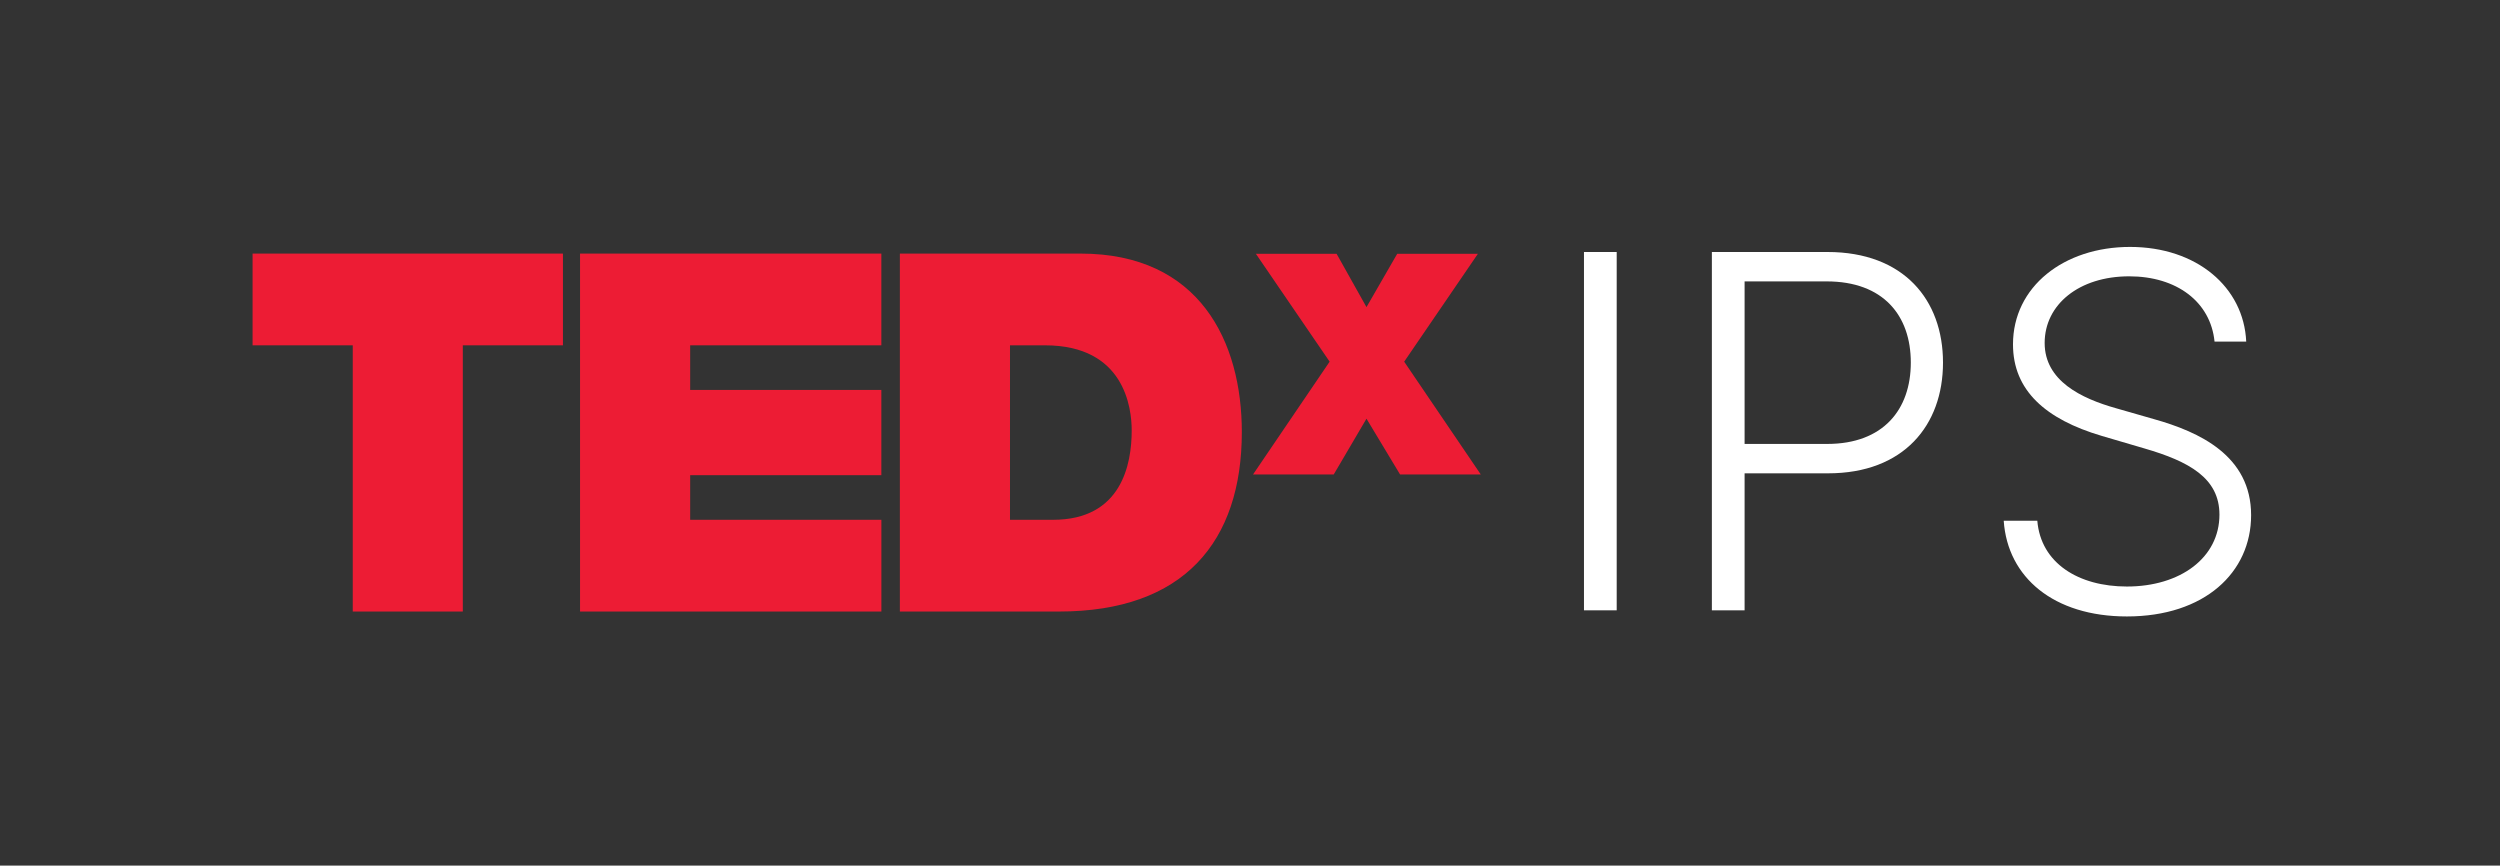 <?xml version="1.0" encoding="UTF-8"?>
<svg width="2039px" height="706px" viewBox="0 0 2039 706" version="1.1" xmlns="http://www.w3.org/2000/svg" xmlns:xlink="http://www.w3.org/1999/xlink">
    <rect x="0" y="0" width="2039" height="706" fill="#333333" stroke="none"/>
    <title>TEDxIPS Youth-Logo-WOB-2x Copy</title>
    <g id="TEDxIPS-Youth-Logo-WOB-2x-Copy" stroke="none" stroke-width="1" fill="none" fill-rule="evenodd">
        <g id="IPS-Youth" transform="translate(1291.89, 201.392)" fill="#FFFFFF" fill-rule="nonzero">
            <polygon id="Path" points="26.685 4.138 0 4.138 0 296.388 26.685 296.388"></polygon>
            <path d="M104.315,296.388 L131,296.388 L131,184.654 L199.068,184.654 C260.857,184.654 292.822,145.411 292.822,94.325 C292.822,43.238 260.857,4.138 198.64,4.138 L104.315,4.138 L104.315,296.388 Z M131,160.68 L131,28.112 L197.926,28.112 C244.161,28.112 266.565,55.938 266.565,94.325 C266.565,132.568 244.161,160.68 198.354,160.68 L131,160.68 Z" id="Shape"></path>
            <path d="M514.295,77.201 L540.124,77.201 C538.126,32.821 499.74,0 445.371,0 C391.43,0 349.905,32.393 349.905,79.484 C349.905,117.014 376.447,140.56 422.254,154.116 L457.215,164.39 C493.461,174.95 518.291,188.507 518.291,218.331 C518.291,253.435 486.469,276.981 442.802,276.981 C403.417,276.981 372.594,258.002 369.74,223.326 L342.342,223.326 C345.481,269.56 383.154,301.383 442.802,301.383 C506.161,301.383 544.119,265.565 544.119,218.759 C544.119,170.241 501.88,150.834 464.778,140.417 L433.955,131.569 C405.558,123.578 375.733,109.166 375.733,78.342 C375.733,46.948 403.845,23.974 444.657,23.974 C483.329,23.974 511.013,44.665 514.295,77.201 Z" id="Path"></path>
        </g>
        <g id="TEDx" transform="translate(206, 206.828)" fill="#ED1C34">
            <polyline id="Fill-1" points="81.704 74.82 2.84217094e-14 74.82 2.84217094e-14 0 253.132 0 253.132 74.82 171.46 74.82 171.46 291.938 81.704 291.938 81.704 74.82"></polyline>
            <polyline id="Fill-2" points="267.086 0 512.82 0 512.82 74.82 356.906 74.82 356.906 111.204 512.82 111.204 512.82 180.734 356.906 180.734 356.906 217.118 512.86 217.118 512.86 291.938 267.086 291.938 267.086 0"></polyline>
            <path d="M617.75,217.118 L652.882,217.118 C708.836,217.118 717.016,171.718 717.016,144.29 C717.016,125.93 711.266,74.82 646.344,74.82 L617.75,74.82 L617.75,217.118 Z M527.938,0 L675.336,0 C772.492,0 806.836,71.962 806.836,145.54 C806.836,235.11 759.468,291.938 657.796,291.938 L527.938,291.938 L527.938,0 L527.938,0 Z" id="Fill-3"></path>
            <polyline id="Fill-4" points="935.898 180.156 908.5 134.656 881.782 180.156 815.968 180.156 878.446 88.156 818.29 0.156 884.118 0.156 908.5 43.656 933.578 0.156 999.39 0.156 939.25 88.156 1001.726 180.156 935.898 180.156"></polyline>
        </g>
    </g>
</svg>
